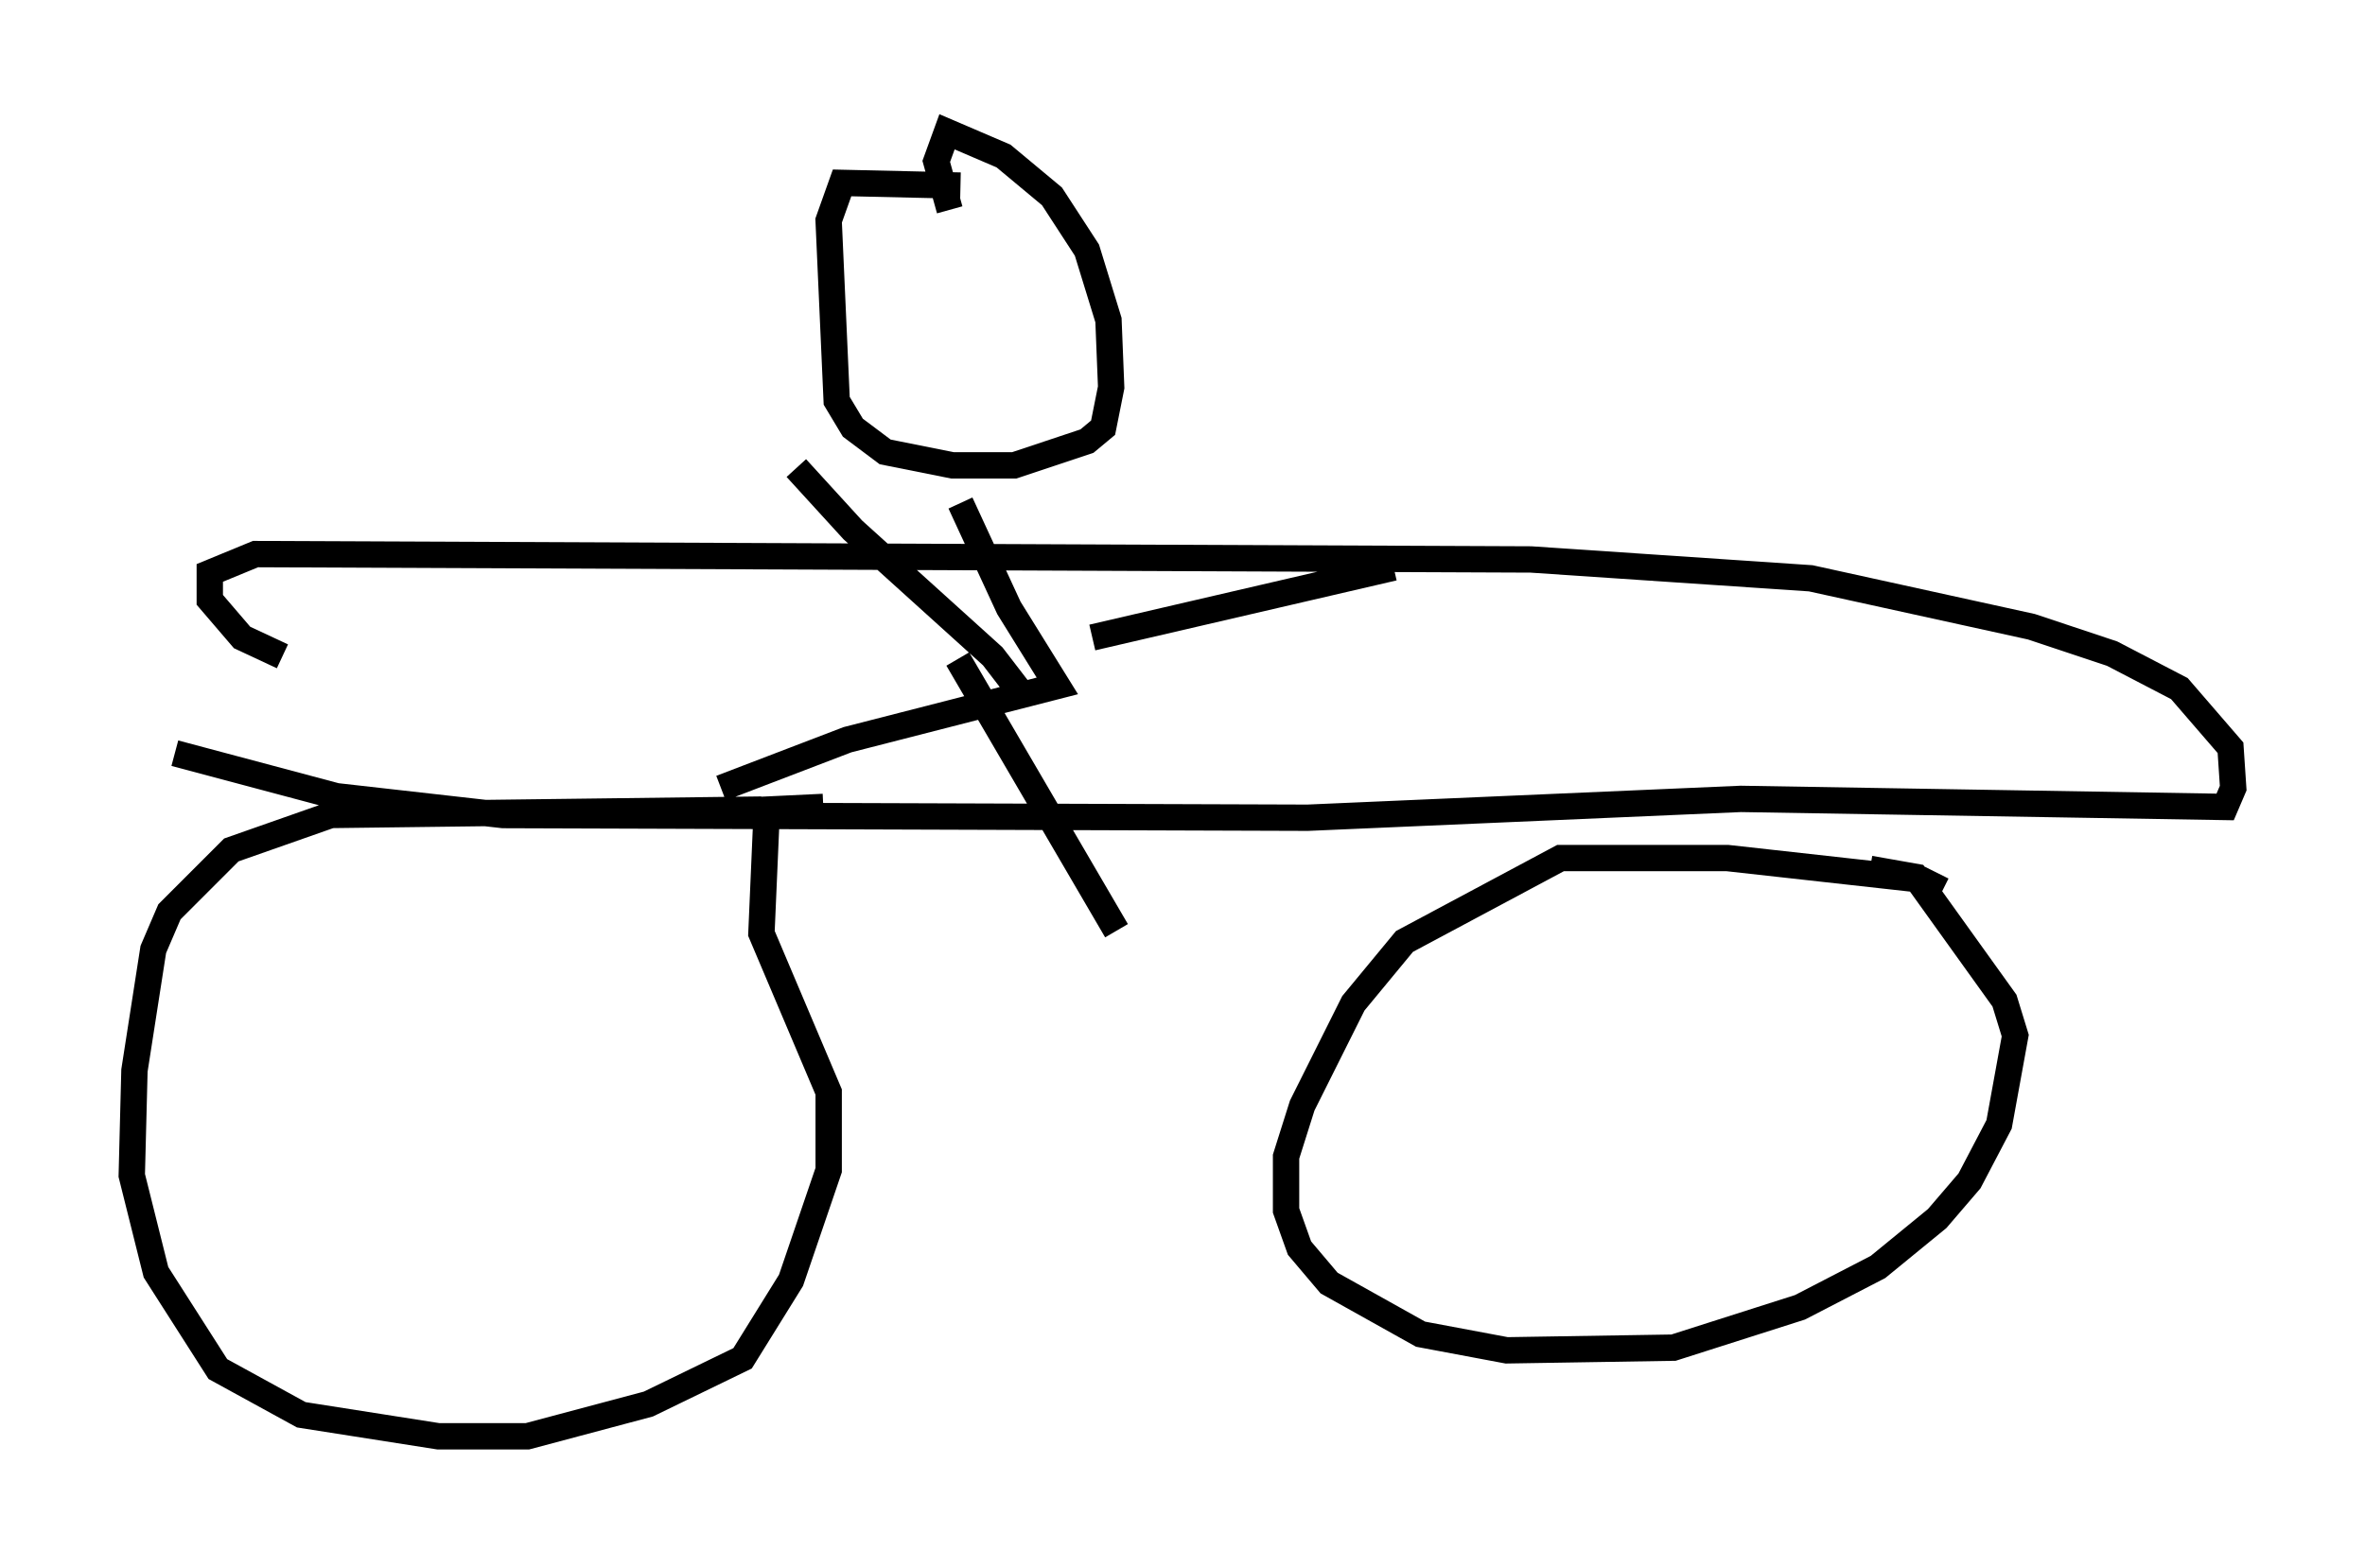 <?xml version="1.0" encoding="utf-8" ?>
<svg baseProfile="full" height="59.511" version="1.1" width="89.728" xmlns="http://www.w3.org/2000/svg" xmlns:ev="http://www.w3.org/2001/xml-events" xmlns:xlink="http://www.w3.org/1999/xlink"><defs /><rect fill="white" height="59.511" width="89.728" x="0" y="0" /><path d="M30.419, 30.929 m-1.531, -0.204 l-16.334, 0.204 -3.777, 1.327 l-2.348, 2.348 -0.613, 1.429 l-0.715, 4.594 -0.102, 3.981 l0.919, 3.675 2.348, 3.675 l3.165, 1.735 5.206, 0.817 l3.369, 0.0 4.594, -1.225 l3.573, -1.735 1.838, -2.96 l1.429, -4.185 0.0, -2.96 l-2.552, -6.023 0.204, -4.696 l2.144, -0.102 m42.467, 3.165 l-0.817, -0.408 -7.35, -0.817 l-6.329, 0.0 -5.921, 3.165 l-1.94, 2.348 -1.94, 3.879 l-0.613, 1.94 0.0, 2.042 l0.51, 1.429 1.123, 1.327 l3.471, 1.94 3.267, 0.613 l6.329, -0.102 4.798, -1.531 l2.96, -1.531 2.246, -1.838 l1.225, -1.429 1.123, -2.144 l0.613, -3.369 -0.408, -1.327 l-3.369, -4.696 -1.735, -0.306 m-64.313, -4.39 l6.125, 1.633 6.329, 0.715 l30.523, 0.102 16.436, -0.715 l18.375, 0.306 0.306, -0.715 l-0.102, -1.531 -1.94, -2.246 l-2.552, -1.327 -3.063, -1.021 l-8.371, -1.838 -10.617, -0.715 l-48.388, -0.204 -1.735, 0.715 l0.0, 1.021 1.225, 1.429 l1.531, 0.715 m25.725, -17.865 l-4.492, -0.102 -0.51, 1.429 l0.306, 6.84 0.613, 1.021 l1.225, 0.919 2.552, 0.51 l2.348, 0.0 2.756, -0.919 l0.613, -0.51 0.306, -1.531 l-0.102, -2.552 -0.817, -2.654 l-1.327, -2.042 -1.838, -1.531 l-2.144, -0.919 -0.408, 1.123 l0.51, 1.838 m0.408, 11.127 l1.838, 3.981 1.838, 2.96 l-7.963, 2.042 -4.798, 1.838 m8.983, -4.9 l6.023, 10.311 m-3.675, -9.086 l-1.021, -1.327 -5.308, -4.798 l-2.144, -2.348 m11.229, 6.431 l11.433, -2.654 " fill="none" stroke="black" stroke-width="1" /></svg>
